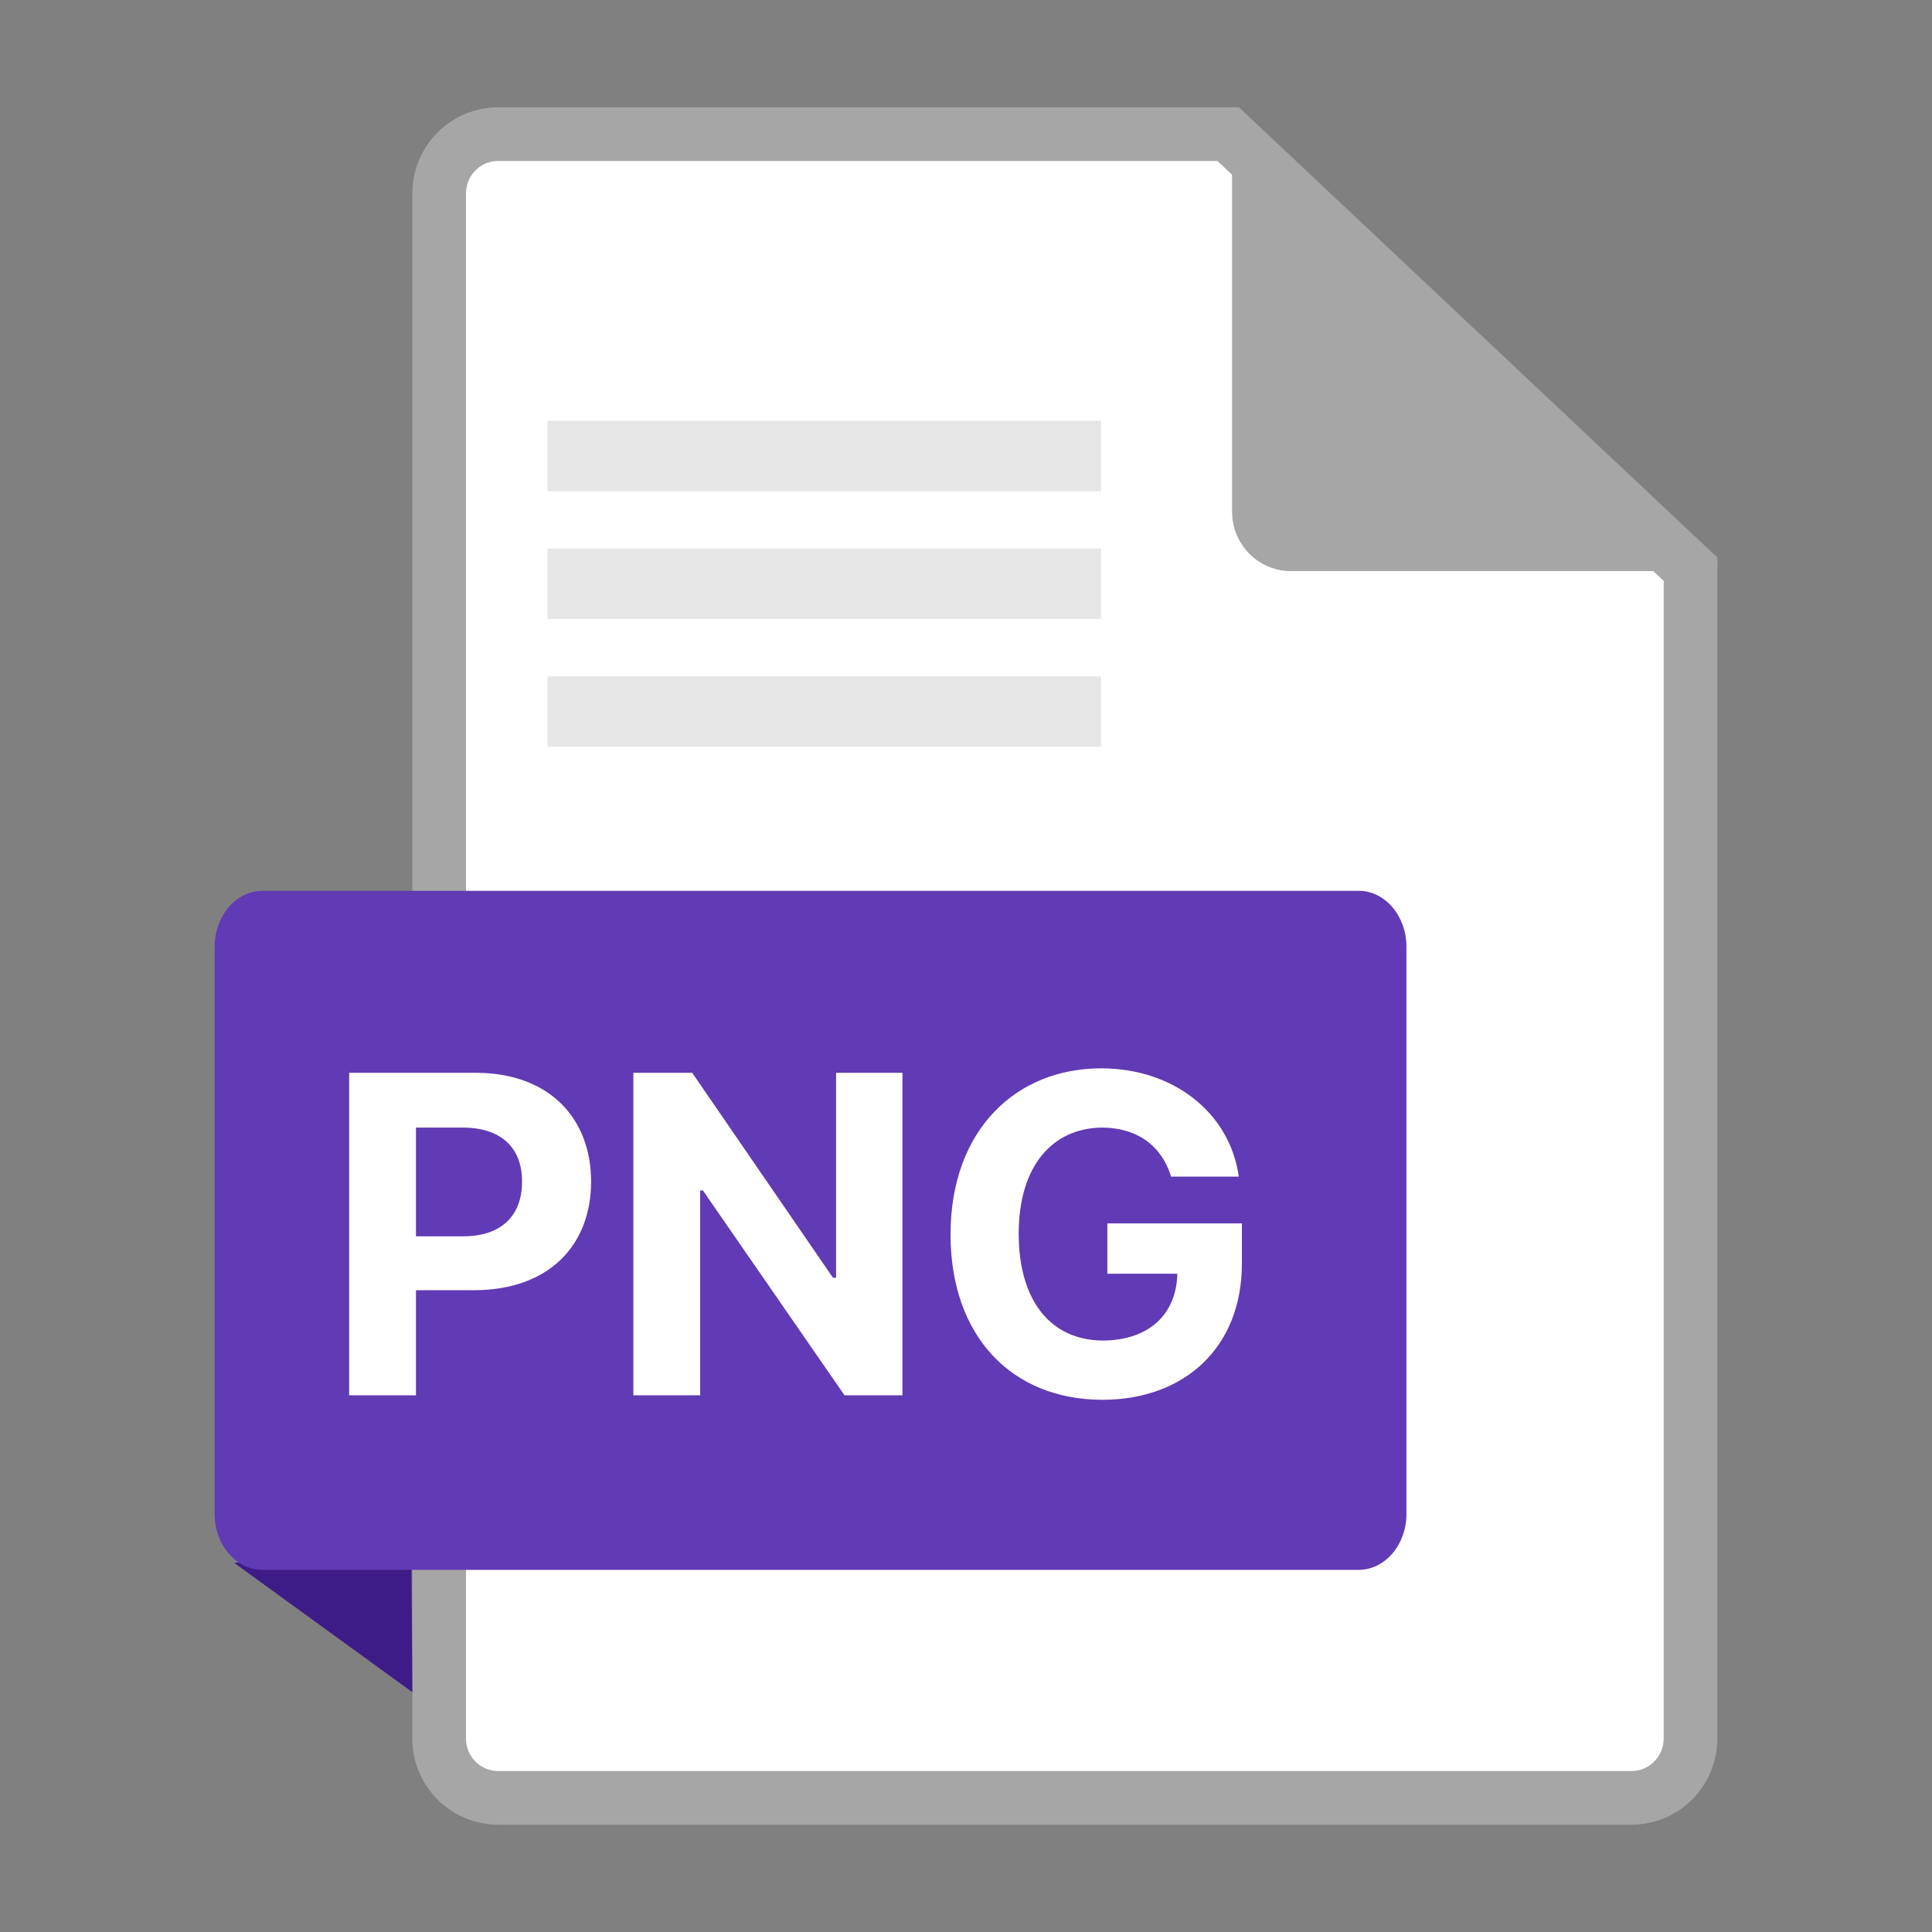 <svg width="36" height="36" viewBox="0 0 36 36" fill="none" xmlns="http://www.w3.org/2000/svg">
<rect x="0" y="0" width="36" height="36" fill="#808080" stroke="none"/>
<path d="M9.28 2.5H22.885L31.5 10.607V32.393C31.5 33.007 31.006 33.5 30.404 33.5H9.28C8.678 33.5 8.183 33.008 8.183 32.393V3.607C8.183 2.992 8.678 2.5 9.28 2.5Z" fill="white" stroke="#A6A6A6"/>
<path d="M4.365 29.123L7.683 31.531L7.665 28.753L4.365 29.123Z" fill="#3E1C87"/>
<path d="M4.891 16.599H25.316C25.808 16.599 26.207 17.066 26.207 17.642V28.209C26.207 28.784 25.808 29.252 25.316 29.252H4.891C4.399 29.252 4 28.785 4 28.209V17.642C4 17.067 4.399 16.599 4.891 16.599Z" fill="#613AB5"/>
<path d="M32 10.393V10.642H24.056C23.45 10.642 22.958 10.146 22.958 9.536V2H23.083L32 10.393Z" fill="#A6A6A6"/>
<path d="M20.515 7.84H10.202V9.152H20.515V7.84Z" fill="#E6E6E6"/>
<path d="M20.515 10.221H10.202V11.533H20.515V10.221Z" fill="#E6E6E6"/>
<path d="M20.515 12.603H10.202V13.915H20.515V12.603Z" fill="#E6E6E6"/>
<path d="M6.506 26V19.99H8.864C10.229 19.99 11.014 20.833 11.014 22.016C11.014 23.215 10.217 24.041 8.831 24.041H7.751V26H6.506ZM7.751 23.037H8.631C9.37 23.037 9.731 22.622 9.727 22.016C9.731 21.418 9.37 21.015 8.631 21.011H7.751V23.037ZM16.816 19.99V26H15.737L13.097 22.182H13.047V26H11.802V19.99H12.898L15.521 23.809H15.579V19.99H16.816ZM21.821 21.924C21.651 21.36 21.199 21.015 20.543 21.011C19.613 21.015 18.982 21.725 18.982 22.987C18.982 24.257 19.593 24.975 20.551 24.979C21.41 24.975 21.921 24.489 21.938 23.734H20.634V22.796H23.141V23.543C23.141 25.12 22.058 26.083 20.543 26.083C18.858 26.083 17.712 24.904 17.712 23.003C17.712 21.053 18.933 19.907 20.518 19.907C21.875 19.907 22.917 20.741 23.083 21.924H21.821Z" fill="white"/>
</svg>

